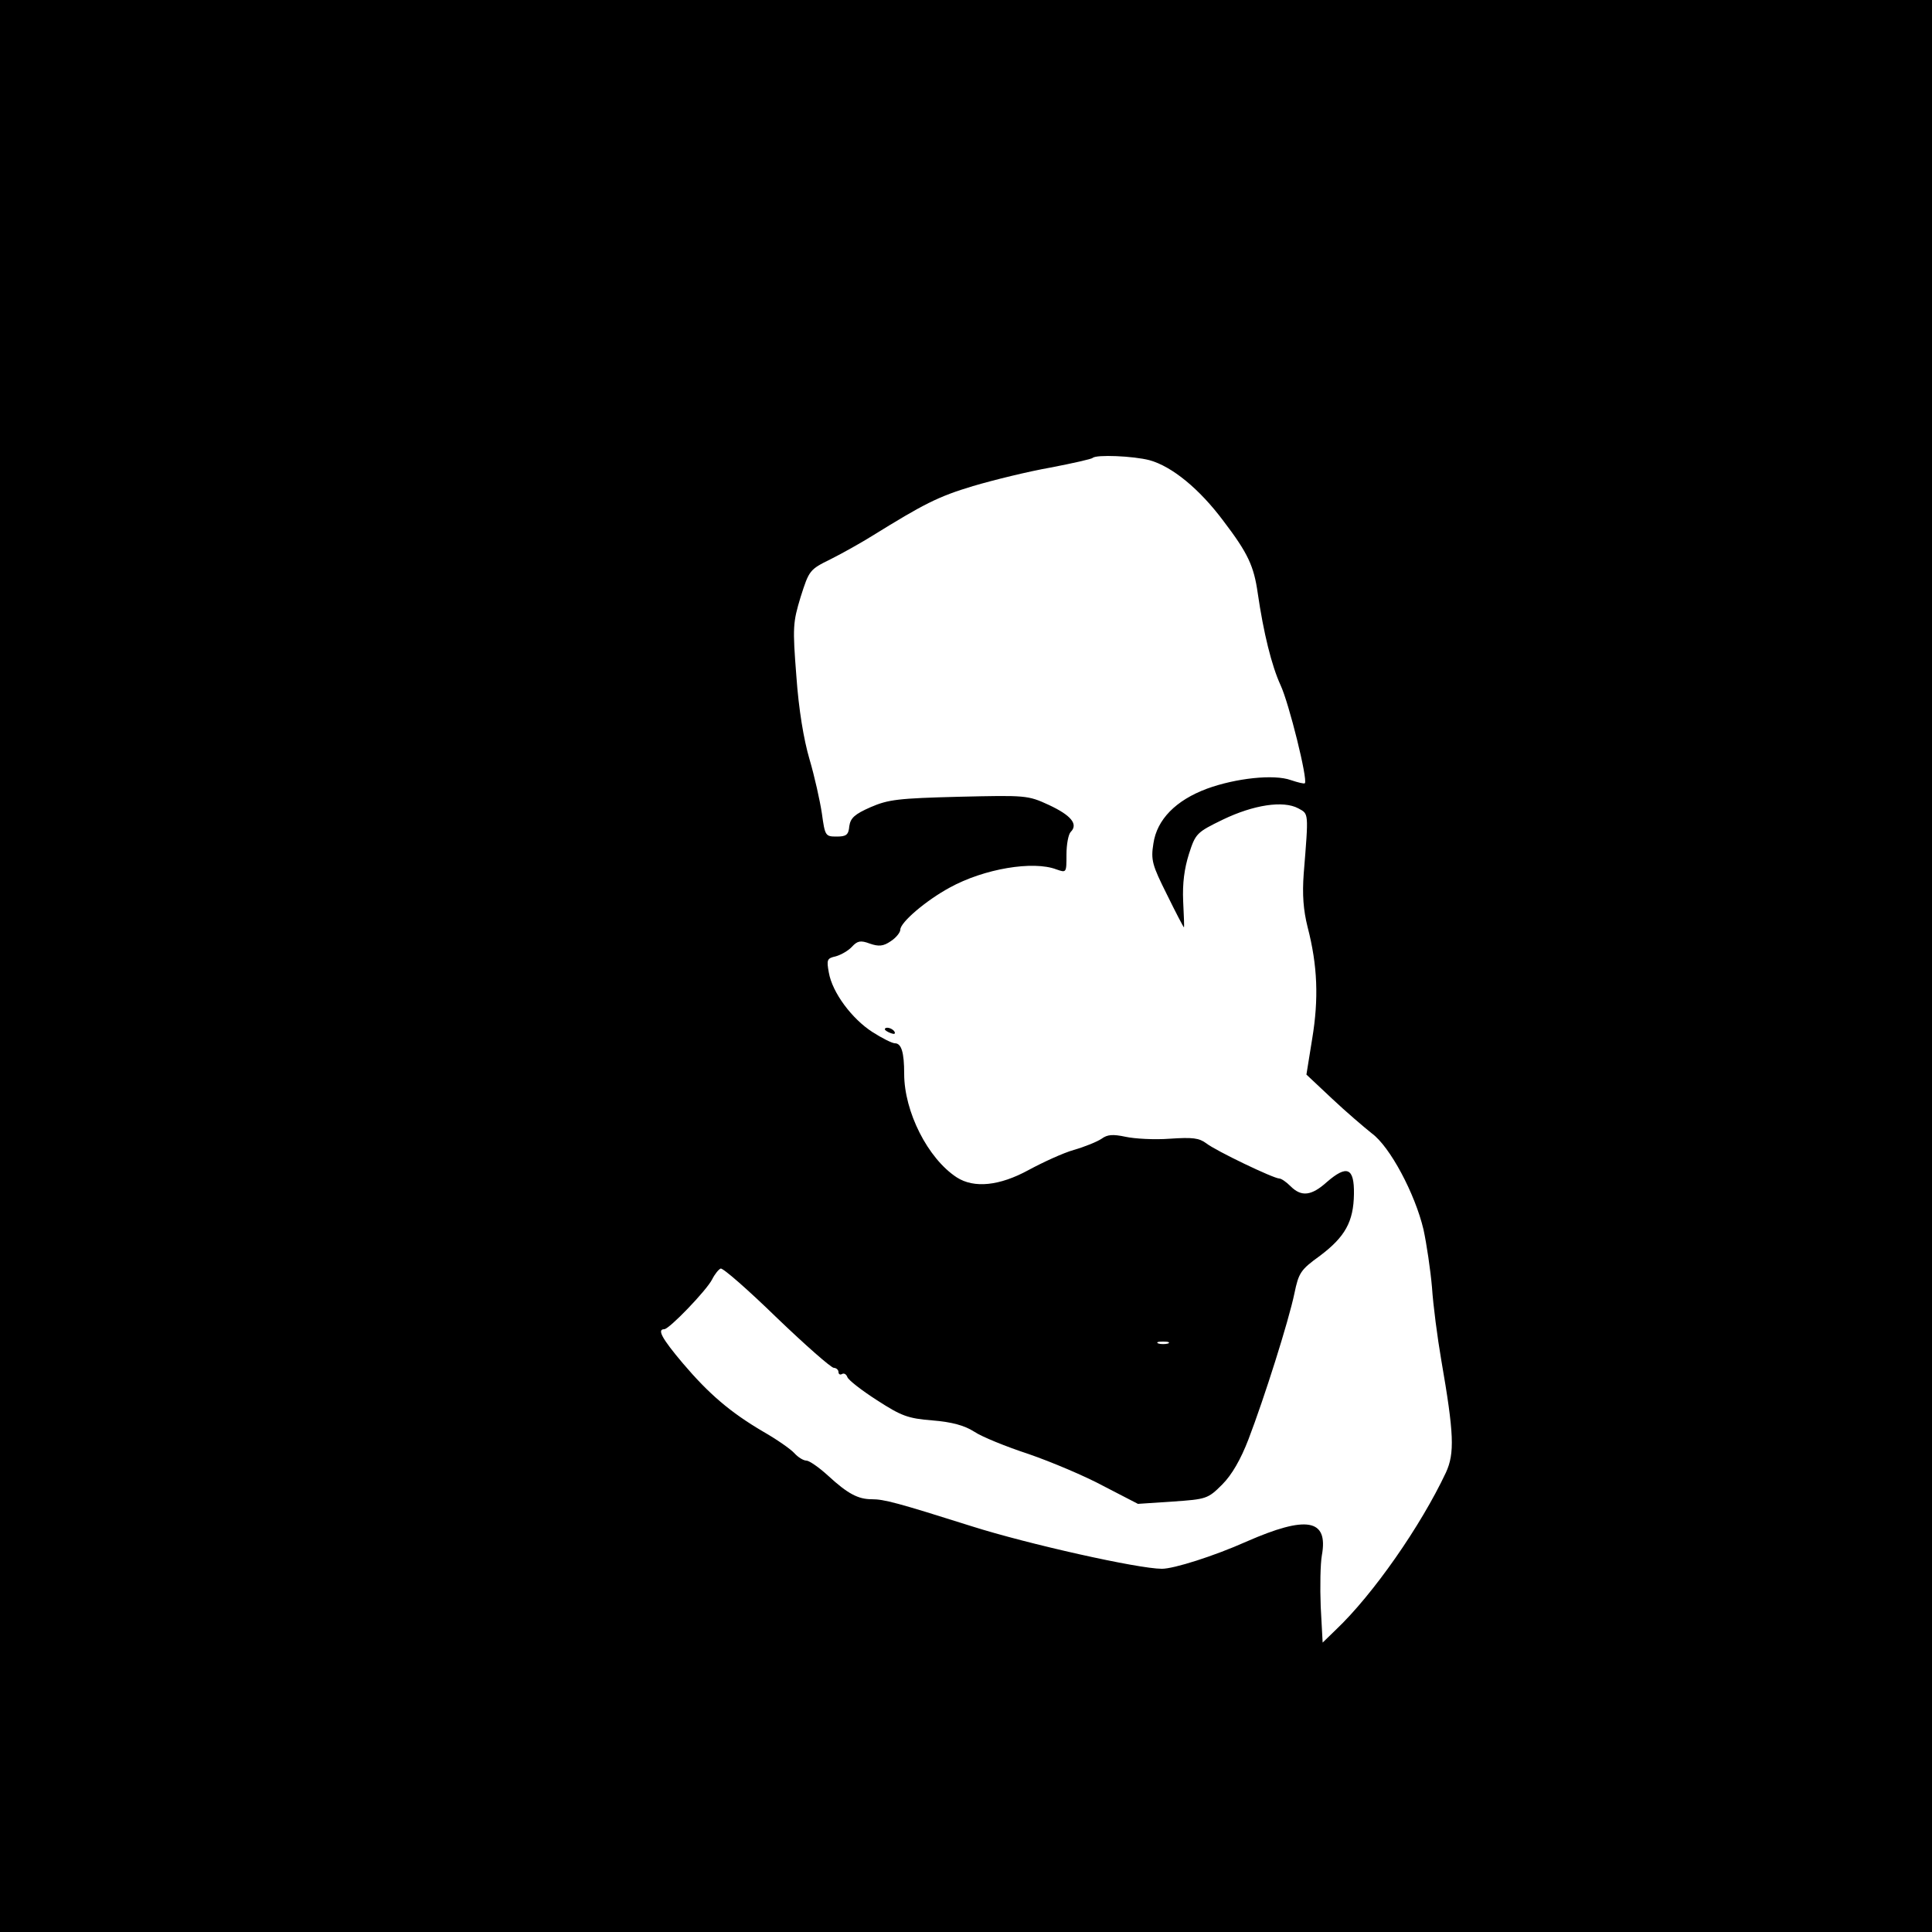 <?xml version="1.0" standalone="no"?>
<!DOCTYPE svg PUBLIC "-//W3C//DTD SVG 20010904//EN"
 "http://www.w3.org/TR/2001/REC-SVG-20010904/DTD/svg10.dtd">
<svg version="1.0" xmlns="http://www.w3.org/2000/svg"
 width="500pt" height="500pt" viewBox="0 0 500 500"
 preserveAspectRatio="xMidYMid meet">
<g transform="translate(0,500) scale(0.1,-0.1)"
fill="#000000" stroke="none">
<path d="M0 2500 l0 -2500 2500 0 2500 0 0 2500 0 2500 -2500 0 -2500 0 0
-2500z m2975 1309 c58 -16 129 -74 191 -157 64 -84 79 -117 89 -187 15 -103
36 -188 59 -238 22 -47 71 -245 63 -254 -2 -2 -18 2 -36 8 -44 16 -143 5 -217
-22 -81 -30 -130 -80 -139 -142 -7 -43 -3 -56 35 -132 23 -47 43 -85 44 -85 1
0 0 30 -2 68 -2 46 3 84 15 122 17 53 20 56 88 89 79 38 156 50 195 29 27 -15
27 -8 14 -169 -4 -54 -1 -94 10 -138 26 -100 29 -186 12 -289 l-15 -93 66 -62
c36 -34 83 -74 103 -90 47 -34 112 -156 134 -249 8 -37 18 -104 22 -150 3 -46
14 -130 24 -188 33 -190 35 -241 12 -291 -65 -138 -188 -315 -285 -407 l-34
-33 -5 93 c-2 51 -1 111 3 133 17 94 -39 104 -196 35 -83 -37 -187 -70 -218
-70 -61 0 -347 64 -492 110 -193 61 -227 70 -259 70 -35 0 -62 14 -113 61 -24
22 -49 39 -56 39 -8 0 -22 9 -31 19 -10 11 -46 36 -81 56 -85 50 -140 97 -208
177 -54 64 -67 88 -48 88 13 0 110 101 124 129 7 14 17 26 22 28 6 2 71 -55
145 -127 74 -71 141 -130 148 -130 6 0 12 -5 12 -11 0 -5 4 -8 9 -5 5 3 11 0
14 -8 3 -8 38 -35 77 -60 62 -40 79 -47 143 -52 50 -4 83 -13 108 -29 19 -13
83 -39 141 -58 58 -20 146 -57 194 -83 l89 -46 90 6 c87 6 91 7 128 44 25 25
48 65 68 117 41 107 104 306 119 378 11 53 16 61 66 97 65 49 87 88 88 160 1
68 -18 76 -70 31 -40 -36 -66 -39 -94 -11 -11 11 -24 20 -29 20 -15 0 -165 72
-189 91 -19 14 -35 16 -95 12 -40 -3 -91 0 -114 5 -33 7 -47 6 -62 -5 -12 -8
-44 -21 -72 -29 -28 -8 -80 -32 -117 -52 -75 -41 -141 -48 -186 -19 -75 49
-136 170 -136 268 0 55 -7 79 -24 79 -7 0 -33 13 -58 29 -53 34 -104 102 -113
154 -6 33 -5 37 18 42 14 4 33 15 42 25 14 15 22 17 46 8 23 -8 35 -7 54 6 14
9 25 23 25 30 0 19 67 76 128 109 89 49 216 70 276 47 26 -9 26 -9 26 38 0 27
5 53 11 59 20 20 1 43 -57 70 -54 25 -60 25 -232 21 -157 -4 -183 -7 -229 -27
-41 -18 -52 -28 -55 -49 -2 -23 -8 -27 -33 -27 -29 0 -30 2 -38 60 -5 33 -19
96 -32 140 -15 51 -28 129 -34 215 -10 127 -9 139 11 205 22 69 23 71 78 98
30 15 78 42 107 60 134 83 171 102 261 129 54 16 144 38 201 48 57 11 106 22
109 25 9 9 105 5 147 -6z m48 -2286 c-7 -2 -19 -2 -25 0 -7 3 -2 5 12 5 14 0
19 -2 13 -5z"/>
<path d="M2290 2336 c0 -2 7 -7 16 -10 8 -3 12 -2 9 4 -6 10 -25 14 -25 6z"/>
</g>
</svg>
